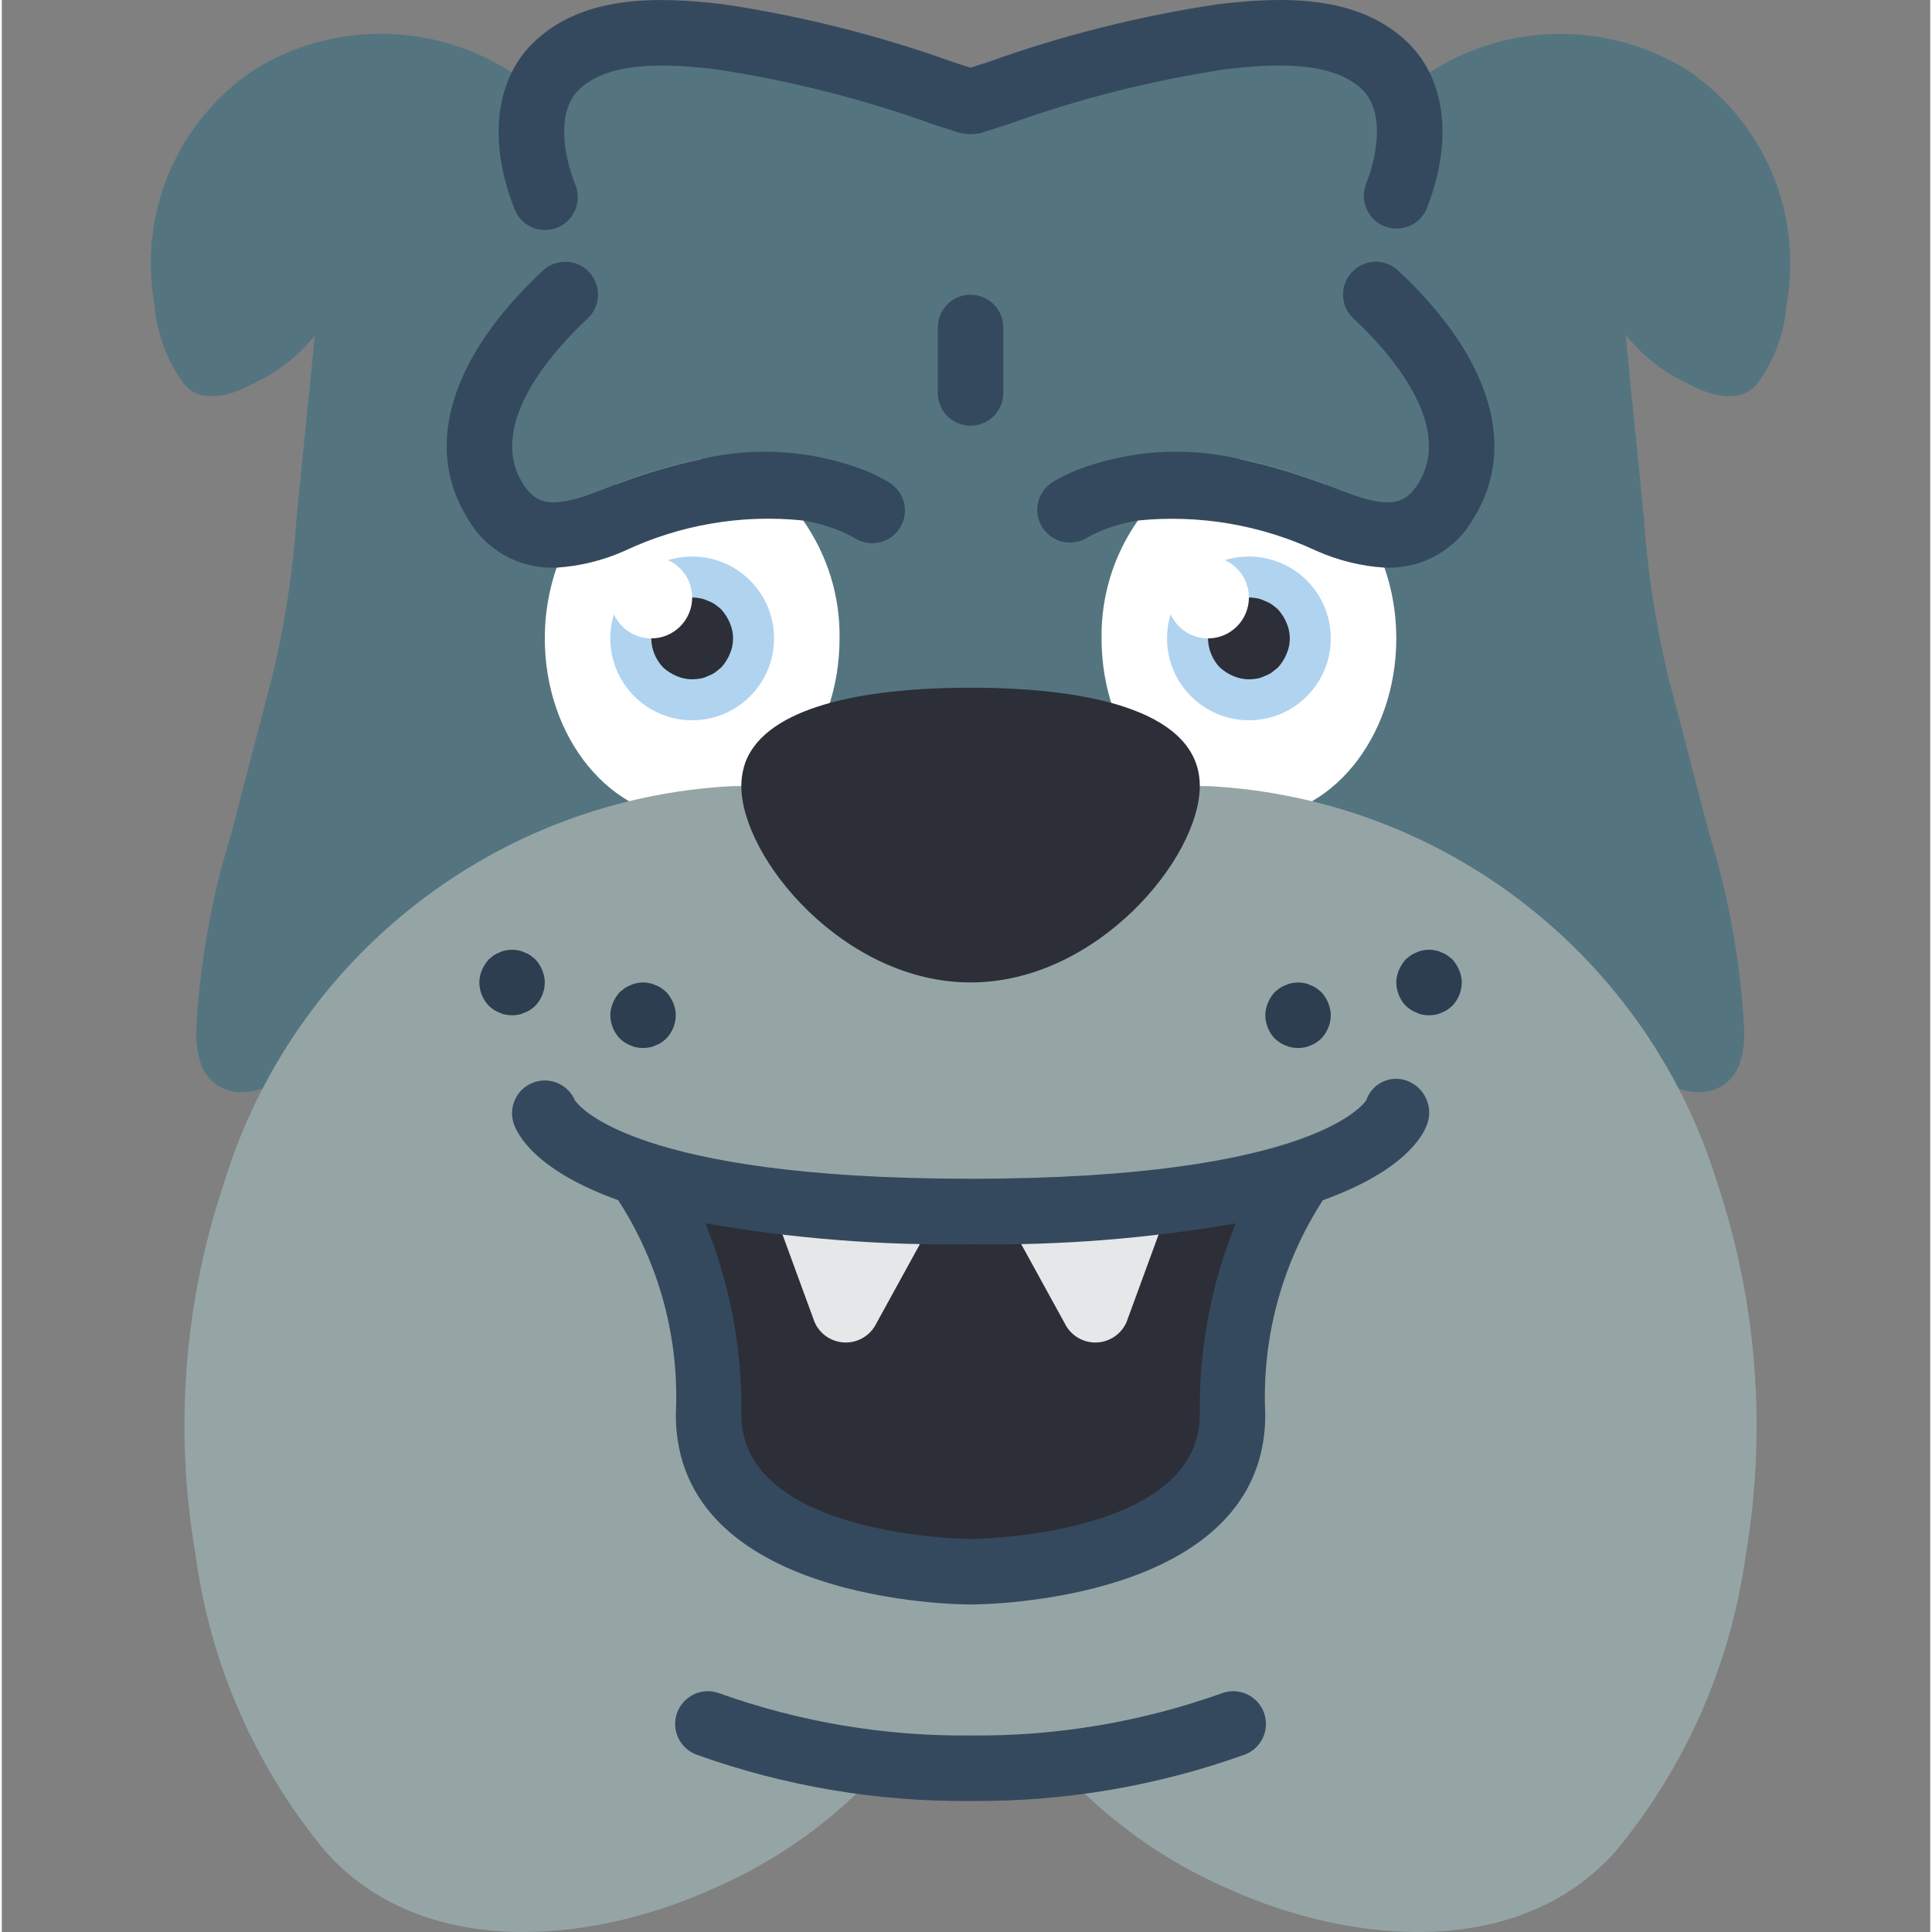 <svg height="511pt" viewBox="-39 0 511 511.954" width="511pt" xmlns="http://www.w3.org/2000/svg"><rect x="-39" y="0" width="511" height="511.954" fill="#808080" stroke="none"/><path d="m395.082 281.98h.09c1.742 1.617 3.629 3.066 5.641 4.34 3.113 2.059 6.766 3.145 10.5 3.125 4.586-.191 8.602-3.145 10.152-7.465 1.016-3.105 1.426-6.375 1.215-9.633-.957-17.5-4.074-34.812-9.285-51.547-3.645-14.145-7.379-28.203-11.023-42.348-3.207-13.516-5.297-27.273-6.246-41.133-1.562-16.23-3.297-32.543-4.859-48.773l-9.895-26.727c.578 17.121 10.699 32.473 26.207 39.746 5.383 3.035 13.973 5.812 18.57.172 4.512-6.168 7.215-13.469 7.812-21.086 4.328-24.18-6.102-48.621-26.555-62.223-23.699-14.562-54.102-12.105-75.152 6.074l-1.734 27.562c4.34-10.961 6.301-26.094-3.473-35.031-10.926-9.973-28.887-8.941-42.676-7.316-22.73 3.613-45.059 9.426-66.664 17.355-21.609-7.93-43.934-13.742-66.664-17.355-13.789-1.625-31.754-2.656-42.68 7.316-9.773 8.945-7.809 24.07-3.473 35.031l-1.734-27.598c-21.051-18.18-51.453-20.637-75.152-6.074-20.465 13.609-30.898 38.066-26.555 62.258.598 7.617 3.301 14.918 7.812 21.086 4.598 5.641 13.191 2.863 18.57-.172 15.508-7.273 25.629-22.625 26.207-39.746l-10.066 26.727c-1.562 16.23-3.297 32.543-4.859 48.773-.949 13.859-3.039 27.617-6.25 41.133-3.645 14.145-7.375 28.203-11.02 42.348-5.211 16.734-8.328 34.047-9.285 51.547-.215 3.258.199 6.527 1.215 9.633 1.551 4.32 5.566 7.273 10.152 7.465 3.734.02 7.387-1.066 10.5-3.125 2.008-1.273 3.898-2.723 5.641-4.34zm0 0" fill="#547580"/><path d="m332.887 10.621c-13.129-11.992-32.41-11.543-49.543-9.512-20.773 3.098-41.199 8.23-60.969 15.324l-4.668 1.504-4.672-1.504c-19.77-7.094-40.191-12.227-60.969-15.324-17.133-2.012-36.449-2.48-49.543 9.547-10.727 9.805-12.852 26.484-5.703 44.629 1.094 2.945 3.695 5.07 6.801 5.555 3.105.484 6.23-.75 8.168-3.223 1.938-2.473 2.387-5.801 1.172-8.699-3.398-8.629-4.859-19.848 1.27-25.445 8.016-7.367 23.336-6.613 35.785-5.129 19.66 2.949 38.977 7.832 57.676 14.578l7.367 2.371c.305.051.613.086.922.102 1.141.254 2.324.254 3.469 0 .293-.016.582-.047.867-.094l7.367-2.371c18.711-6.75 38.039-11.637 57.711-14.586 12.453-1.492 27.77-2.238 35.797 5.094 6.125 5.598 4.668 16.816 1.266 25.445-1.645 4.426.555 9.359 4.949 11.094 4.395 1.734 9.371-.367 11.191-4.727 7.152-18.145 5.016-34.824-5.711-44.629zm0 0" fill="#35495e"/><path d="m217.707 112.812c-4.793 0-8.68-3.887-8.68-8.68v-17.355c0-4.793 3.887-8.676 8.68-8.676s8.676 3.883 8.676 8.676v17.355c0 4.793-3.883 8.68-8.676 8.68zm0 0" fill="#35495e"/><path d="m182.992 169.168c0 26.379-17.441 47.727-39.051 47.727-21.605 0-39.051-21.348-39.051-47.727-.012-6.379 1.043-12.715 3.125-18.746 2.898-8.828 8.441-16.555 15.883-22.129 7.336-2.805 14.879-5.039 22.562-6.68 10.977 1.07 20.875 7.07 26.898 16.312 6.426 9.141 9.797 20.074 9.633 31.242zm0 0" fill="#fff"/><path d="m165.637 169.168c0 11.98-9.711 21.695-21.695 21.695-11.98 0-21.695-9.715-21.695-21.695 0-11.984 9.715-21.695 21.695-21.695 11.984 0 21.695 9.711 21.695 21.695zm0 0" fill="#b0d3f0"/><path d="m143.941 180.016c-1.418-.02-2.816-.312-4.121-.867-1.312-.551-2.52-1.32-3.574-2.277-1.98-2.074-3.105-4.824-3.152-7.695.02-1.418.312-2.816.871-4.121.551-1.312 1.32-2.523 2.281-3.578 1.035-.98 2.246-1.754 3.574-2.281 1.98-.859 4.18-1.086 6.293-.641.68.113 1.336.332 1.953.641.691.238 1.348.57 1.949.98.566.402 1.109.836 1.625 1.301.953 1.059 1.723 2.266 2.273 3.578 1.156 2.625 1.156 5.617 0 8.242-.551 1.316-1.32 2.527-2.273 3.586l-1.625 1.301c-.602.41-1.258.742-1.949.98-.617.312-1.273.531-1.953.652-.719.117-1.445.184-2.172.199zm0 0" fill="#2c2f38"/><path d="m143.941 158.32c0 5.988-4.855 10.848-10.848 10.848-5.988 0-10.848-4.859-10.848-10.848 0-5.992 4.859-10.848 10.848-10.848 5.992 0 10.848 4.855 10.848 10.848zm0 0" fill="#fff"/><path d="m330.52 169.168c0 26.379-17.441 47.727-39.051 47.727s-39.051-21.348-39.051-47.727c-.16-11.168 3.211-22.102 9.633-31.242 6.023-9.242 15.922-15.242 26.902-16.312 7.68 1.641 15.223 3.875 22.562 6.68 7.438 5.574 12.98 13.301 15.879 22.129 2.082 6.031 3.141 12.367 3.125 18.746zm0 0" fill="#fff"/><path d="m313.164 169.168c0 11.98-9.715 21.695-21.695 21.695s-21.695-9.715-21.695-21.695c0-11.984 9.715-21.695 21.695-21.695s21.695 9.711 21.695 21.695zm0 0" fill="#b0d3f0"/><path d="m291.469 180.016c-1.418-.02-2.82-.312-4.121-.867-1.312-.551-2.523-1.32-3.578-2.277-1.98-2.074-3.105-4.824-3.148-7.695.016-1.418.312-2.816.867-4.121.551-1.312 1.324-2.523 2.281-3.578 1.035-.98 2.25-1.754 3.578-2.281 1.977-.859 4.176-1.086 6.289-.641.68.113 1.34.332 1.953.641.691.238 1.348.57 1.953.98.566.402 1.109.836 1.621 1.301.957 1.059 1.723 2.266 2.273 3.578 1.16 2.625 1.16 5.617 0 8.242-.547 1.316-1.316 2.527-2.273 3.586l-1.621 1.301c-.605.41-1.262.742-1.953.98-.613.312-1.273.531-1.953.652-.715.117-1.441.184-2.168.199zm0 0" fill="#2c2f38"/><path d="m291.469 158.32c0 5.988-4.855 10.848-10.848 10.848-5.992 0-10.848-4.859-10.848-10.848 0-5.992 4.855-10.848 10.848-10.848 5.992 0 10.848 4.855 10.848 10.848zm0 0" fill="#fff"/><path d="m199.133 139.66c-2.41 4.102-7.676 5.496-11.801 3.125-1.414-.844-2.895-1.57-4.426-2.168-3.066-1.266-6.27-2.172-9.547-2.691-16.234-1.688-32.621 1.105-47.379 8.07-5.684 2.52-11.762 4.016-17.965 4.426h-.867c-9.414.16-18.152-4.875-22.738-13.102-11.801-18.832-4.512-42.785 19.961-65.605 3.5-3.285 8.996-3.109 12.281.391 3.281 3.496 3.105 8.996-.391 12.277-8.508 7.898-27.078 27.945-17.184 43.738 3.383 5.379 7.289 7.027 20.566 1.82 1.387-.52 2.777-1.129 4.254-1.648 7.336-2.805 14.879-5.039 22.562-6.68 14.32-3.336 29.309-2.305 43.043 2.949 2.25.895 4.426 1.969 6.508 3.211 1.992 1.16 3.441 3.066 4.027 5.297.586 2.23.262 4.602-.906 6.59zm0 0" fill="#35495e"/><path d="m351 137.32c-4.582 8.227-13.32 13.262-22.738 13.102h-.867c-6.199-.41-12.281-1.906-17.965-4.426-14.773-6.922-31.148-9.711-47.379-8.07-3.301.531-6.535 1.434-9.633 2.691-1.496.617-2.945 1.344-4.34 2.168-4.121 2.156-9.207.68-11.535-3.348-2.328-4.023-1.066-9.168 2.859-11.664 2.059-1.227 4.203-2.297 6.418-3.211 13.766-5.258 28.781-6.285 43.133-2.949 7.68 1.641 15.223 3.875 22.562 6.68 1.473.52 2.863 1.129 4.25 1.648 13.277 5.207 17.184 3.559 20.566-1.82 9.895-15.793-8.676-35.84-17.18-43.738-2.266-2.125-3.223-5.293-2.516-8.316.707-3.02 2.973-5.434 5.945-6.332 2.969-.898 6.195-.145 8.457 1.98 24.473 22.82 31.762 46.773 19.961 65.605zm0 0" fill="#35495e"/><path d="m280.742 208.305c62.602 3.285 116.48 45.336 134.871 105.262 10.527 31.695 13.105 65.488 7.516 98.41-3.949 28.949-15.93 56.219-34.582 78.711-25.703 28.723-69.883 24.469-102.199 9.977-17.543-7.551-33.211-18.871-45.898-33.148h-45.523c-12.648 14.32-28.328 25.641-45.898 33.148-32.23 14.492-76.488 18.746-102.199-9.977-18.66-22.48-30.609-49.758-34.488-78.711-5.68-32.918-3.102-66.734 7.508-98.41 18.336-59.934 72.203-102 134.797-105.262zm0 0" fill="#95a5a5"/><g fill="#2c3e50"><path d="m96.215 269.043c-.582-.02-1.164-.078-1.738-.176-.543-.094-1.066-.27-1.559-.52-.555-.191-1.078-.453-1.562-.781-.457-.32-.891-.668-1.305-1.043-1.582-1.66-2.48-3.863-2.516-6.16.016-1.133.25-2.254.695-3.297.441-1.051 1.055-2.02 1.82-2.863l1.305-1.043c.484-.328 1.008-.59 1.562-.781.488-.25 1.016-.426 1.559-.52 1.145-.262 2.332-.262 3.473 0 .543.094 1.07.27 1.562.52.555.191 1.078.453 1.562.781l1.301 1.043c.766.844 1.383 1.812 1.824 2.863.441 1.043.68 2.164.691 3.297-.031 2.297-.934 4.496-2.516 6.16-.414.375-.848.723-1.301 1.043-.484.328-1.008.59-1.562.781-.492.25-1.02.426-1.562.52-.574.098-1.152.156-1.734.176zm0 0"/><path d="m130.926 277.719c-.582-.02-1.16-.078-1.734-.172-.543-.098-1.07-.273-1.562-.52-.555-.191-1.078-.453-1.562-.781-.457-.32-.891-.668-1.301-1.043-1.586-1.664-2.484-3.863-2.52-6.16.016-1.137.25-2.254.695-3.301.441-1.051 1.059-2.02 1.824-2.863l1.301-1.039c.484-.328 1.008-.59 1.562-.781.492-.25 1.016-.426 1.562-.52 1.141-.266 2.328-.266 3.469 0 .547.094 1.07.27 1.562.52.555.188 1.078.453 1.562.781l1.301 1.039c.766.848 1.383 1.816 1.824 2.863.445 1.047.68 2.164.695 3.301-.035 2.297-.934 4.496-2.52 6.16-.41.371-.848.719-1.301 1.043-.484.328-1.008.59-1.562.781-.492.246-1.02.422-1.562.52-.574.094-1.152.152-1.734.172zm0 0"/><path d="m339.195 269.043c.582-.02 1.164-.078 1.738-.176.543-.094 1.07-.27 1.562-.52.551-.191 1.078-.453 1.562-.781.453-.32.891-.668 1.301-1.043 1.586-1.66 2.484-3.863 2.516-6.16-.016-1.133-.25-2.254-.695-3.297-.438-1.051-1.055-2.02-1.82-2.863l-1.301-1.043c-.484-.328-1.012-.59-1.562-.781-.492-.25-1.02-.426-1.562-.52-1.145-.262-2.328-.262-3.473 0-.543.094-1.07.27-1.562.52-.551.191-1.078.453-1.562.781l-1.301 1.043c-.766.844-1.379 1.812-1.82 2.863-.445 1.043-.684 2.164-.695 3.297.035 2.297.934 4.496 2.516 6.16.414.375.848.723 1.301 1.043.484.328 1.012.59 1.562.781.492.25 1.02.426 1.562.52.574.098 1.156.156 1.734.176zm0 0"/><path d="m304.484 277.719c.582-.02 1.164-.078 1.738-.172.543-.098 1.066-.273 1.559-.52.555-.191 1.078-.453 1.562-.781.457-.32.891-.668 1.305-1.043 1.582-1.664 2.48-3.863 2.516-6.16-.016-1.137-.25-2.254-.695-3.301-.441-1.051-1.055-2.02-1.82-2.863l-1.305-1.039c-.484-.328-1.008-.59-1.562-.781-.488-.25-1.016-.426-1.559-.52-1.145-.266-2.332-.266-3.473 0-.543.094-1.07.27-1.562.52-.555.188-1.078.453-1.562.781l-1.301 1.039c-.766.848-1.383 1.816-1.824 2.863-.441 1.047-.68 2.164-.691 3.301.031 2.297.934 4.496 2.516 6.16.414.371.848.719 1.301 1.043.484.328 1.008.59 1.562.781.492.246 1.02.422 1.562.52.574.094 1.152.152 1.734.172zm0 0"/></g><path d="m304.484 312.352s-17.355 20.828-17.355 62.484c0 41.652-69.422 41.652-69.422 41.652s-69.426 0-69.426-41.652c0-41.656-17.355-62.484-17.355-62.484l.348-1.039c28.172 7.484 57.301 10.758 86.434 9.719 29.133 1.039 58.258-2.234 86.43-9.719zm0 0" fill="#2c2f38"/><path d="m217.707 477.234c-24.688.23-49.219-3.906-72.461-12.219-2.973-1.035-5.145-3.598-5.688-6.695-.543-3.102.633-6.25 3.074-8.23 2.441-1.984 5.766-2.492 8.688-1.328 21.301 7.586 43.773 11.348 66.387 11.117 22.609.23 45.082-3.531 66.387-11.117 2.918-1.164 6.242-.656 8.684 1.328 2.441 1.98 3.617 5.129 3.074 8.23-.539 3.098-2.715 5.66-5.684 6.695-23.246 8.312-47.777 12.449-72.461 12.219zm0 0" fill="#35495e"/><path d="m165.637 321.031 10.734 29.305c1.352 3.094 4.316 5.172 7.684 5.391 3.367.219 6.574-1.465 8.312-4.355l16.66-30.34" fill="#e6e7e8"/><path d="m269.773 321.031-10.734 29.305c-1.352 3.094-4.316 5.172-7.684 5.391-3.367.219-6.574-1.465-8.309-4.355l-16.664-30.34" fill="#e6e7e8"/><path d="m333.41 286.398c-2.113-.797-4.461-.703-6.504.262-2.039.965-3.602 2.719-4.328 4.859-.113.199-12.73 20.832-104.871 20.832-89.383 0-103.93-19.402-104.84-20.773-1.828-4.281-6.711-6.359-11.066-4.703-4.352 1.652-6.621 6.449-5.145 10.863.98 2.953 5.805 12.43 27.691 20.301 10.914 16.863 16.25 36.73 15.258 56.797 0 49.75 74.906 50.332 78.102 50.332 3.191 0 78.102-.574 78.102-50.332-.996-20.066 4.344-39.934 15.254-56.797 21.887-7.871 26.711-17.359 27.691-20.301 1.574-4.602-.793-9.625-5.344-11.34zm-54.957 88.438c0 32.465-60.062 32.977-60.746 32.977-.688 0-60.746-.512-60.746-32.977.25-17.363-2.996-34.598-9.547-50.68 23.203 4.055 46.738 5.914 70.293 5.555 23.551.359 47.086-1.496 70.289-5.547-6.547 16.078-9.793 33.312-9.543 50.672zm0 0" fill="#35495e"/><path d="m278.453 208.27c0 19.094-27.215 52.066-60.746 52.066s-60.746-32.973-60.746-52.066c.012-2.266.426-4.512 1.215-6.637 5.711-14.059 30.129-19.398 59.531-19.398 33.531 0 60.746 6.891 60.746 26.035zm0 0" fill="#2c2f38"/></svg>
